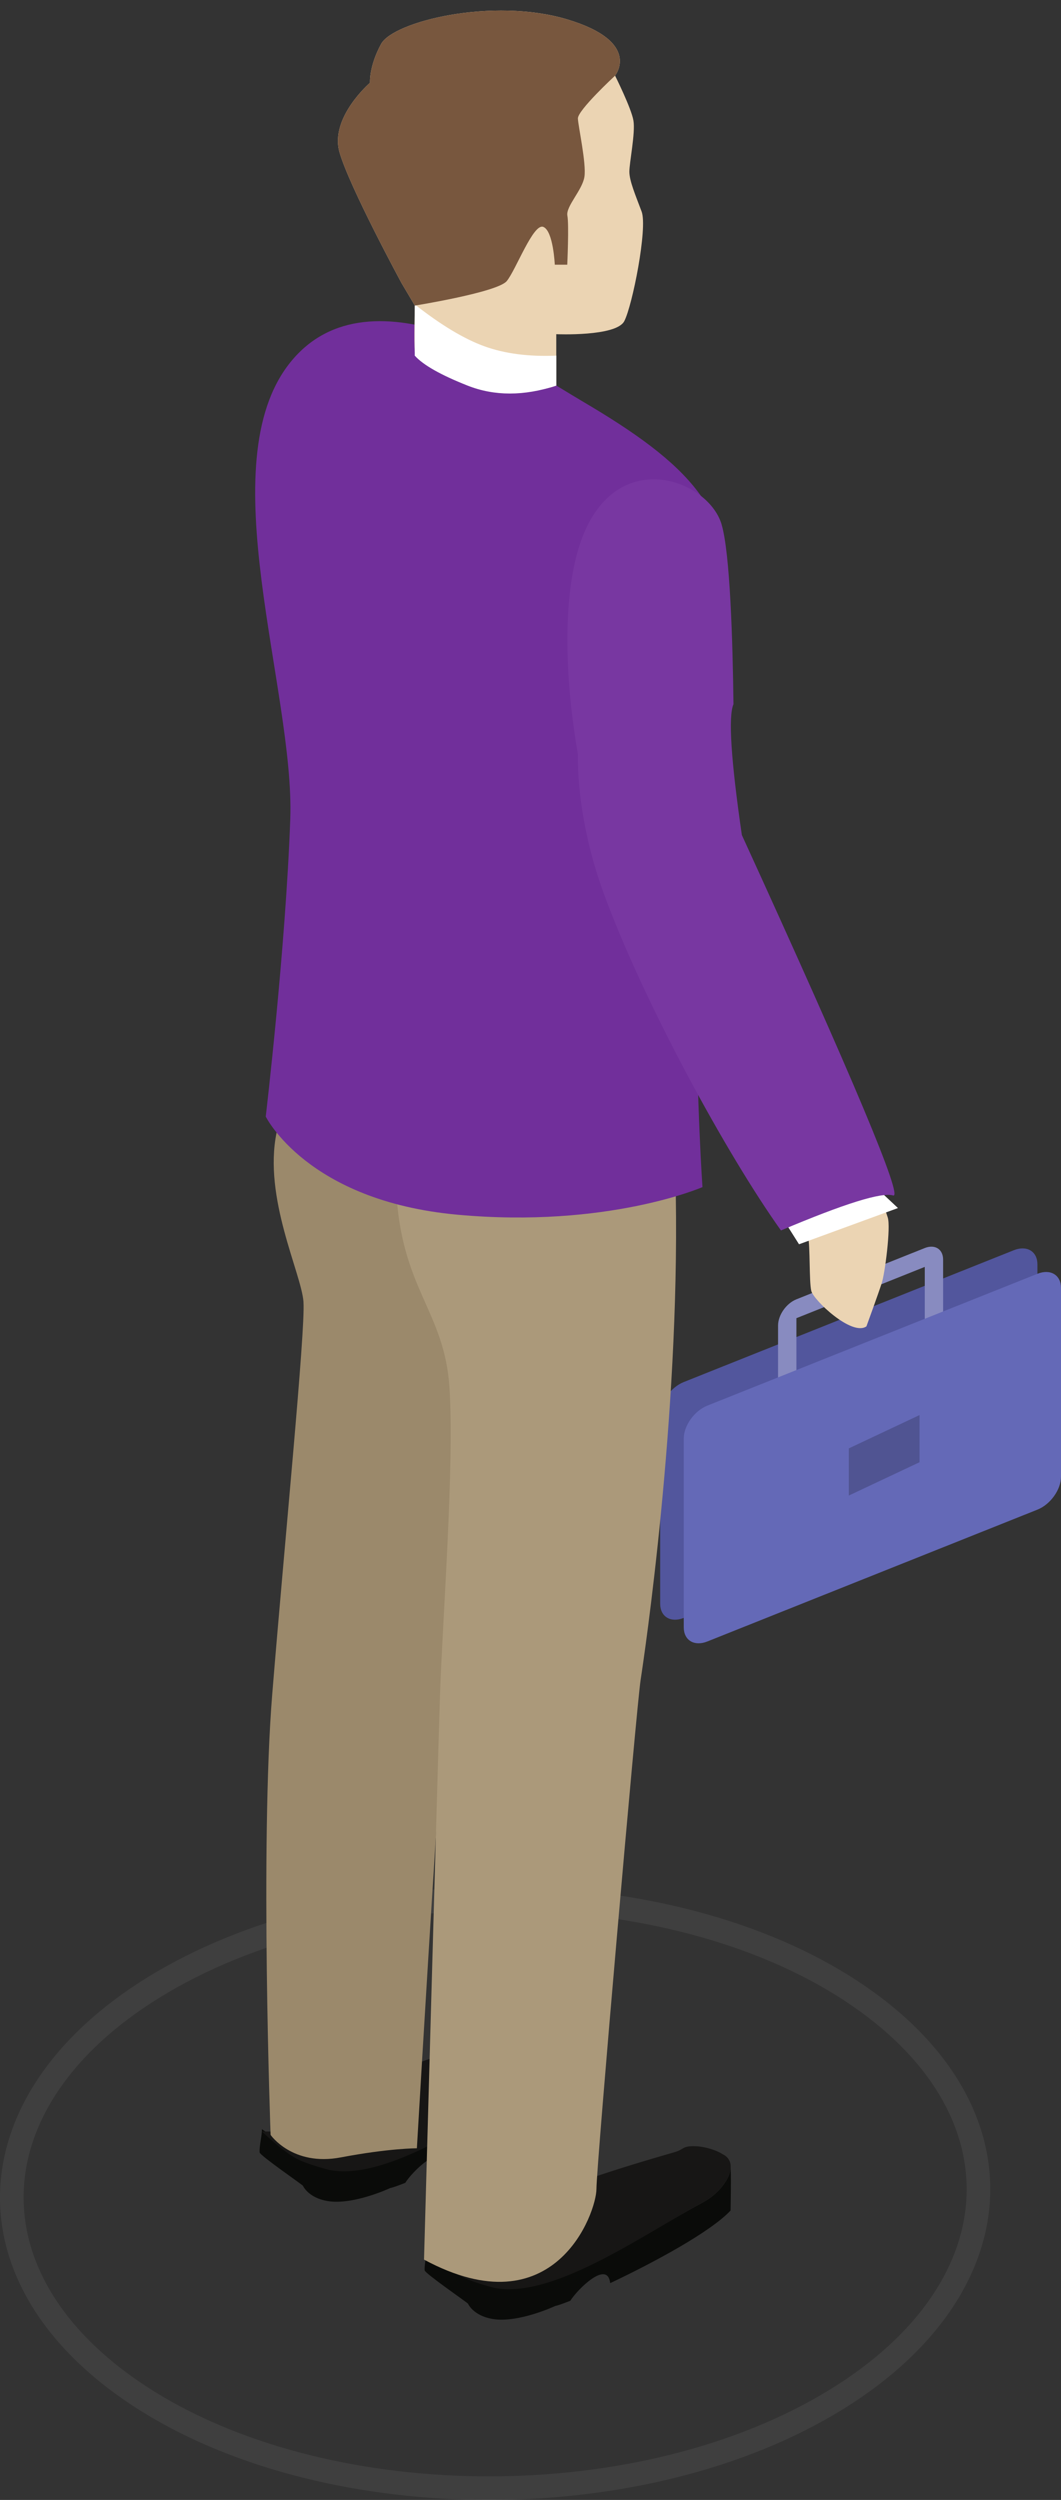 <svg xmlns="http://www.w3.org/2000/svg" width="45" height="106" viewBox="0 0 45 106">
    <rect x="0" y="0" width="45" height="106" fill="#333333" stroke="none"/>
    <g fill="none" fill-rule="evenodd">
        <path fill="#FFF" fill-rule="nonzero" d="M36.154 85.055c-7.358-5.07-20.304-5.44-28.627-.8-8.021 4.474-8.726 11.836-1.68 16.691 7.357 5.07 20.303 5.44 28.625.8 8.022-4.475 8.728-11.837 1.682-16.69zm-1.195 17.564c-8.648 4.822-22.003 4.44-29.68-.85-7.678-5.29-6.886-13.565 1.76-18.388 8.65-4.822 22.005-4.44 29.682.85 7.678 5.29 6.887 13.565-1.762 18.388z" opacity=".06"/>
        <path fill="#0A0B09" d="M18.107 95.279c.012.268-.118.71-.095.987.01.127 1.833 1.383 1.837 1.412 0 .001.217.506 1.035.647 1.093.189 2.665-.55 2.665-.55.109-.02.335-.1.641-.222.284-.461 1.575-1.76 1.69-.746 1.859-.88 4.254-2.17 5.106-3.079.004-.335.014-.827.014-1.26 0-.2-.003-.389-.009-.542-.036.493-.551 1.116-1.138 1.434-2.64 1.427-6.526 4.042-9.001 3.547-.412-.08-.78-.249-1.101-.521"/>
        <path fill="#171615" d="M18.11 95.378c.58.54 1.05.912 1.41 1.118.272.156.75.325 1.435.509 2.475.495 6.258-2.218 8.898-3.645.587-.318 1.102-.941 1.138-1.434 0-.06-.002-.108-.005-.15a.56.56 0 0 0-.317-.424c-.324-.21-.822-.338-1.163-.35-.581-.02-.473.13-.896.252-.711.208-4.713 1.339-5.968 2.106-1.285.784-.956 2.325-1.948 2.018"/>
        <path fill="#0A0B09" d="M11.107 90.279c.012.268-.118.71-.095.987.01.127 1.833 1.383 1.837 1.412 0 .001.217.506 1.035.647 1.093.189 2.665-.55 2.665-.55.109-.02.335-.1.641-.222.284-.461 1.575-1.76 1.69-.746 1.859-.88 4.254-2.17 5.106-3.079.004-.335.014-.827.014-1.26 0-.2-.003-.389-.009-.542-.036.493-.551 1.116-1.138 1.434-2.64 1.427-6.526 4.042-9.001 3.547-.412-.08-.78-.249-1.101-.521"/>
        <path fill="#171615" d="M11.11 90.378c.58.54 1.05.912 1.41 1.118.272.156.75.325 1.435.509 2.475.495 6.258-2.218 8.898-3.645.587-.318 1.102-.941 1.138-1.434 0-.06-.002-.108-.005-.15a.56.56 0 0 0-.317-.424c-.324-.21-.822-.338-1.163-.35-.581-.02-.473.13-.896.252-.711.208-4.713 1.339-5.968 2.106-1.285.784-.956 2.325-1.948 2.018"/>
        <path fill="#E3C49A" d="M24.01 91.656v2.166s-.266 1.43-2.389 1.56c-2.123.13-2.556-1.3-2.556-1.3v-1.678l3.206-.488 1.738-.26"/>
        <path fill="#52569D" fill-rule="nonzero" d="M29 58.6l14-5.59c.552-.22 1 .049 1 .6v8c0 .553-.448 1.18-1 1.4L29 68.6c-.552.221-1-.048-1-.6v-8c0-.552.448-1.179 1-1.4z"/>
        <path fill="#888BC0" fill-rule="nonzero" d="M33.778 55.892v2.4l5.444-2.174v-2.4l-5.444 2.174zm0-.8l5.444-2.174c.43-.171.778.048.778.49v2.4c0 .441-.348.939-.778 1.11l-5.444 2.174c-.43.172-.778-.047-.778-.49v-2.4c0-.441.348-.938.778-1.11z"/>
        <path fill="#6469B7" fill-rule="nonzero" d="M30 59.6l14-5.59c.552-.22 1 .049 1 .6v8c0 .553-.448 1.18-1 1.4L30 69.6c-.552.221-1-.048-1-.6v-8c0-.552.448-1.179 1-1.4z"/>
        <path fill="#000" fill-rule="nonzero" d="M36 61.413L39 60v2l-3 1.413z" opacity=".2"/>
        <path fill="#9B896B" d="M12.871 55.203c.087 1.212-.805 10.229-1.325 16.638-.52 6.409-.069 18.681-.069 18.681s.925 1.344 2.98.953c2.056-.39 3.224-.386 3.224-.386s1.43-24.621 1.863-27.134c.433-2.513 1.183-12.566 1.241-14.125.059-1.56-7.868-7.489-9.053-1.81-.576 2.767 1.053 5.97 1.14 7.182z"/>
        <path fill="#AB997A" d="M27.17 71.234c-.174 1.127-1.873 20.578-1.873 21.578s-1.767 5.987-7.313 2.997c0 0 .574-20.73.677-23.91.103-3.178.617-9.764.403-13.057-.213-3.293-2.067-4.16-2.267-8.492 0 0 .725-3.986 5.939-3.64 5.214.346 5.927 4.014 5.927 4.014.154 9.418-1.32 19.384-1.493 20.51z"/>
        <path fill="#712F9B" d="M24.66 16.992c-1.885-1.105-8.905-5.914-12.349-1.625-3.444 4.29.195 13.91 0 19.369s-1.04 12.608-1.04 12.608 1.755 3.575 8.124 4.16c6.37.585 10.399-1.17 10.399-1.17s-.974-13.779.845-24.828c.62-3.764-1.418-5.84-5.979-8.514z"/>
        <path fill="#EBD4B3" d="M17.595 12.957s-.044 1.603 0 1.95c.043.347 1.733 1.473 3.422 1.646 1.69.174 2.576-.205 2.576-.205V14.17s2.537.11 2.884-.552c.346-.661.997-3.954.736-4.648-.26-.693-.52-1.3-.52-1.69 0-.39.26-1.646.173-2.166-.086-.52-.779-1.906-.779-1.906s1.154-1.43-2.023-2.384c-3.177-.953-7.38.088-7.9 1.04-.52.954-.473 1.647-.473 1.647s-1.714 1.473-1.292 2.946c.423 1.474 2.632 5.547 2.632 5.547l.564.953"/>
        <path fill="#FFF" fill-rule="nonzero" d="M17.591 15.079v-2.172c1.107.872 2.093 1.465 2.958 1.778.865.312 1.88.444 3.047.394v1.27c-1.372.45-2.627.45-3.766 0-1.138-.45-1.885-.873-2.239-1.27z"/>
        <path fill="#78573E" d="M24.064.825c-3.177-.954-7.38.087-7.9 1.04-.52.953-.473 1.646-.473 1.646s-1.714 1.473-1.292 2.946c.423 1.474 2.632 5.547 2.632 5.547l.564.953s3.509-.564 3.899-1.04c.39-.476 1.127-2.47 1.55-2.296.424.172.486 1.602.486 1.602h.529s.078-1.689.005-2.079c-.073-.39.637-1.084.723-1.647.087-.563-.26-2.123-.277-2.47-.018-.346 1.577-1.819 1.577-1.819s1.154-1.43-2.023-2.384"/>
        <path fill="#EBD4B3" d="M37.652 51.622c-.124-.416-1.446-4.129-1.446-4.129l-4.273-10.752c-.302-.759-.675-1.341-1.102-1.777.247-4.081-.806-11.28-.806-11.28s-3.884-2.68-5.13 1.925c0 0 .44 7.164.574 10.197l-.005.01.02.33c.014.376.024.67.024.837 0 .098.015.189.039.276l.001.012.02.044c.025.07.057.137.097.2l.018.037v.01c1.529 3.089 7.237 11.523 7.31 11.918 0 0-.28 1.434.198 1.955.478.52.998.602 1.081.998.094.385.042 1.903.136 2.298.083.385 1.726 1.944 2.34 1.508 0 0 .52-1.425.644-1.82.136-.384.395-2.381.26-2.797"/>
        <path fill="#FFF" fill-rule="nonzero" d="M33.246 51.741l.643 1.017 4.196-1.536-1.25-1.17z"/>
        <path fill="#7837A1" d="M30.605 22.234c-.588-1.984-4.756-3.468-6.087 1.087-.681 2.33-.52 5.726-.006 8.671.004.001-.122 2.562 1.095 5.89 1.683 4.602 5.22 11.075 7.516 14.29 2.69-1.138 4.276-1.632 4.756-1.483.447.14-1.69-4.955-6.415-15.284-.462-3.178-.58-5.027-.355-5.547-.033-2.696-.144-6.409-.505-7.624z"/>
    </g>
</svg>
